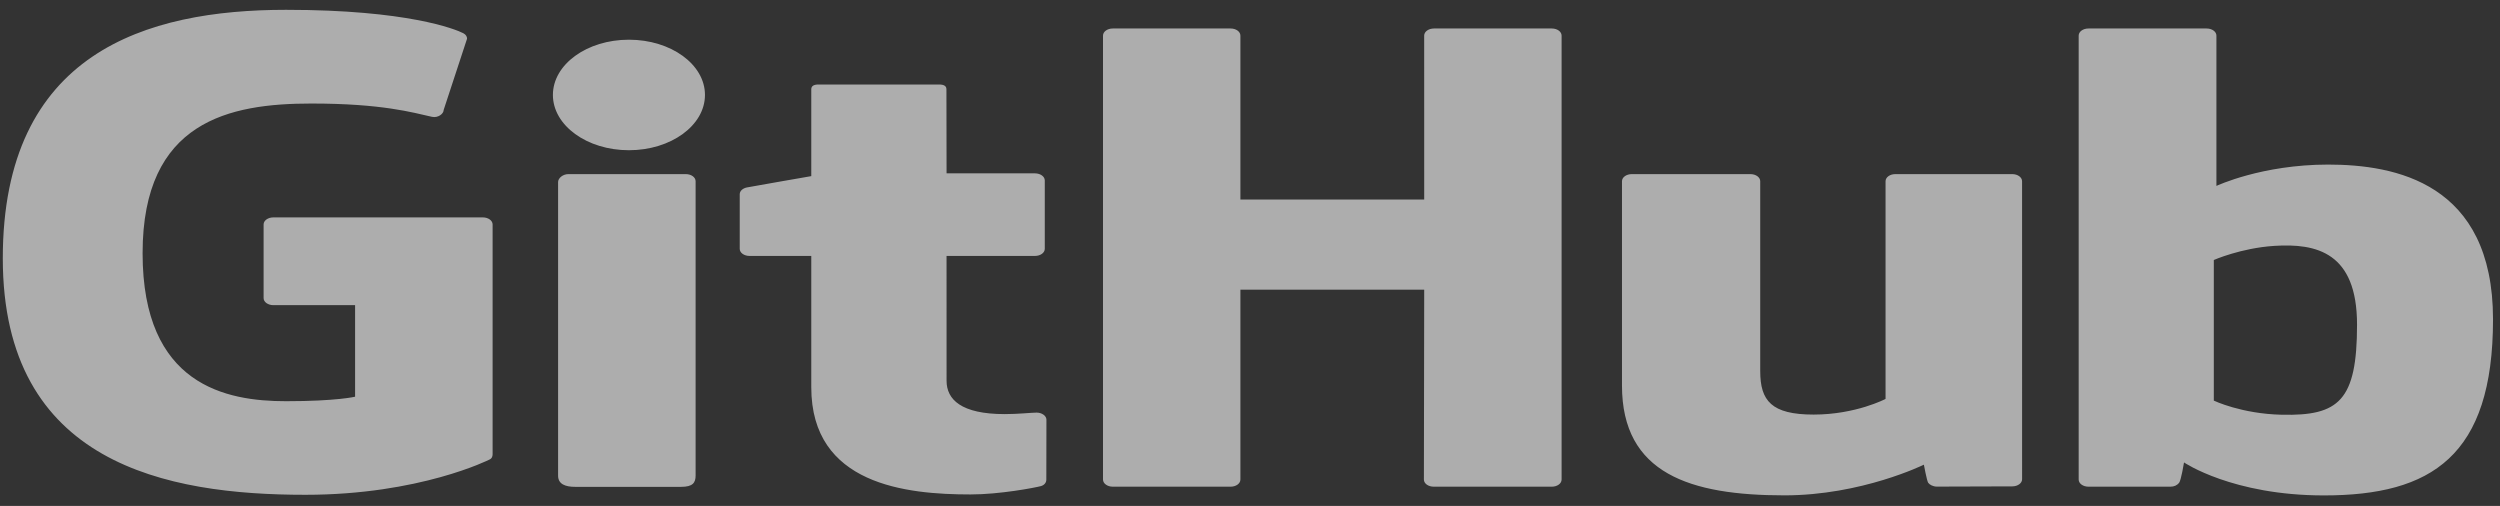 <svg width="168" height="34" viewBox="0 0 168 34" fill="none" xmlns="http://www.w3.org/2000/svg">
<rect x="0" y="0" width="168" height="34" fill="#333333" stroke="none"/>
<g clip-path="url(#clip0_10890_66)">
<path d="M32.446 14.609H18.372C18.009 14.609 17.714 14.821 17.714 15.082V20.034C17.714 20.295 18.009 20.507 18.372 20.507H23.862V26.659C23.862 26.659 22.629 26.961 19.221 26.961C15.2 26.961 9.582 25.904 9.582 17.016C9.582 8.127 15.432 6.957 20.923 6.957C25.677 6.957 27.724 7.56 29.027 7.85C29.437 7.94 29.815 7.647 29.815 7.385L31.386 2.601C31.386 2.479 31.328 2.332 31.134 2.232C30.605 1.96 27.377 0.66 19.221 0.66C9.825 0.66 0.188 3.537 0.188 17.363C0.188 31.19 11.222 33.25 20.52 33.25C28.219 33.25 32.89 30.883 32.89 30.883C33.082 30.806 33.103 30.613 33.103 30.524V15.082C33.103 14.821 32.809 14.609 32.446 14.609ZM104.939 2.391C104.939 2.128 104.649 1.915 104.286 1.915H96.362C95.999 1.915 95.705 2.128 95.705 2.391C95.705 2.392 95.707 13.41 95.707 13.41H83.355V2.391C83.355 2.128 83.063 1.915 82.701 1.915H74.777C74.416 1.915 74.122 2.128 74.122 2.391V32.228C74.122 32.491 74.416 32.705 74.777 32.705H82.701C83.063 32.705 83.355 32.491 83.355 32.228V19.465H95.707C95.707 19.465 95.686 32.227 95.686 32.228C95.686 32.491 95.98 32.705 96.342 32.705H104.285C104.648 32.705 104.939 32.491 104.939 32.228V2.391ZM47.374 6.38C47.374 4.327 45.086 2.668 42.264 2.668C39.444 2.668 37.155 4.327 37.155 6.38C37.155 8.431 39.444 10.095 42.264 10.095C45.086 10.095 47.374 8.431 47.374 6.38ZM46.745 25.949V12.177C46.745 11.915 46.452 11.701 46.09 11.701H38.19C37.828 11.701 37.504 11.97 37.504 12.232V31.964C37.504 32.544 38.006 32.716 38.656 32.716H45.773C46.554 32.716 46.745 32.44 46.745 31.955V25.949ZM135.227 11.701H127.363C127.002 11.701 126.709 11.915 126.709 12.178V26.808C126.709 26.808 124.711 27.86 121.875 27.86C119.04 27.86 118.287 26.934 118.287 24.936V12.178C118.287 11.915 117.994 11.701 117.633 11.701H109.652C109.292 11.701 108.997 11.915 108.997 12.178V25.903C108.997 31.836 113.593 33.288 119.916 33.288C125.103 33.288 129.285 31.226 129.285 31.226C129.285 31.226 129.484 32.312 129.574 32.441C129.665 32.57 129.899 32.7 130.153 32.7L135.23 32.684C135.59 32.684 135.885 32.469 135.885 32.207L135.883 12.178C135.883 11.915 135.589 11.701 135.227 11.701ZM153.345 27.871C150.618 27.811 148.768 26.921 148.768 26.921V17.472C148.768 17.472 150.593 16.667 152.832 16.523C155.664 16.341 158.393 16.956 158.393 21.817C158.393 26.942 157.161 27.954 153.345 27.871ZM156.447 11.06C151.981 11.06 148.943 12.494 148.943 12.494V2.391C148.943 2.128 148.65 1.915 148.289 1.915H140.342C139.98 1.915 139.687 2.128 139.687 2.391V32.228C139.687 32.491 139.98 32.705 140.343 32.705H145.857C146.105 32.705 146.293 32.613 146.432 32.452C146.569 32.291 146.766 31.076 146.766 31.076C146.766 31.076 150.016 33.292 156.168 33.292C163.39 33.292 167.531 30.656 167.531 21.459C167.531 12.262 160.917 11.06 156.447 11.06ZM69.553 11.65H63.609C63.609 11.65 63.6 6.001 63.6 6C63.6 5.786 63.447 5.679 63.103 5.679H55.002C54.688 5.679 54.518 5.779 54.518 5.996V11.836C54.518 11.836 50.459 12.541 50.184 12.598C49.911 12.655 49.71 12.836 49.71 13.052V16.722C49.71 16.986 50.003 17.198 50.365 17.198H54.518V26.026C54.518 32.582 60.91 33.227 65.224 33.227C67.194 33.227 69.552 32.771 69.941 32.668C70.176 32.605 70.313 32.43 70.313 32.24L70.32 28.203C70.32 27.94 70.011 27.727 69.663 27.727C69.316 27.727 68.43 27.828 67.518 27.828C64.598 27.828 63.609 26.852 63.609 25.587C63.609 24.324 63.608 17.198 63.608 17.198H69.553C69.915 17.198 70.209 16.986 70.209 16.722V12.126C70.209 11.863 69.915 11.65 69.553 11.65Z" fill="white" fill-opacity="0.6"/>
</g>
<defs>
<clipPath id="clip0_10890_66">
<rect width="167.344" height="32.689" fill="white" transform="translate(0.188 0.66)"/>
</clipPath>
</defs>
</svg>
